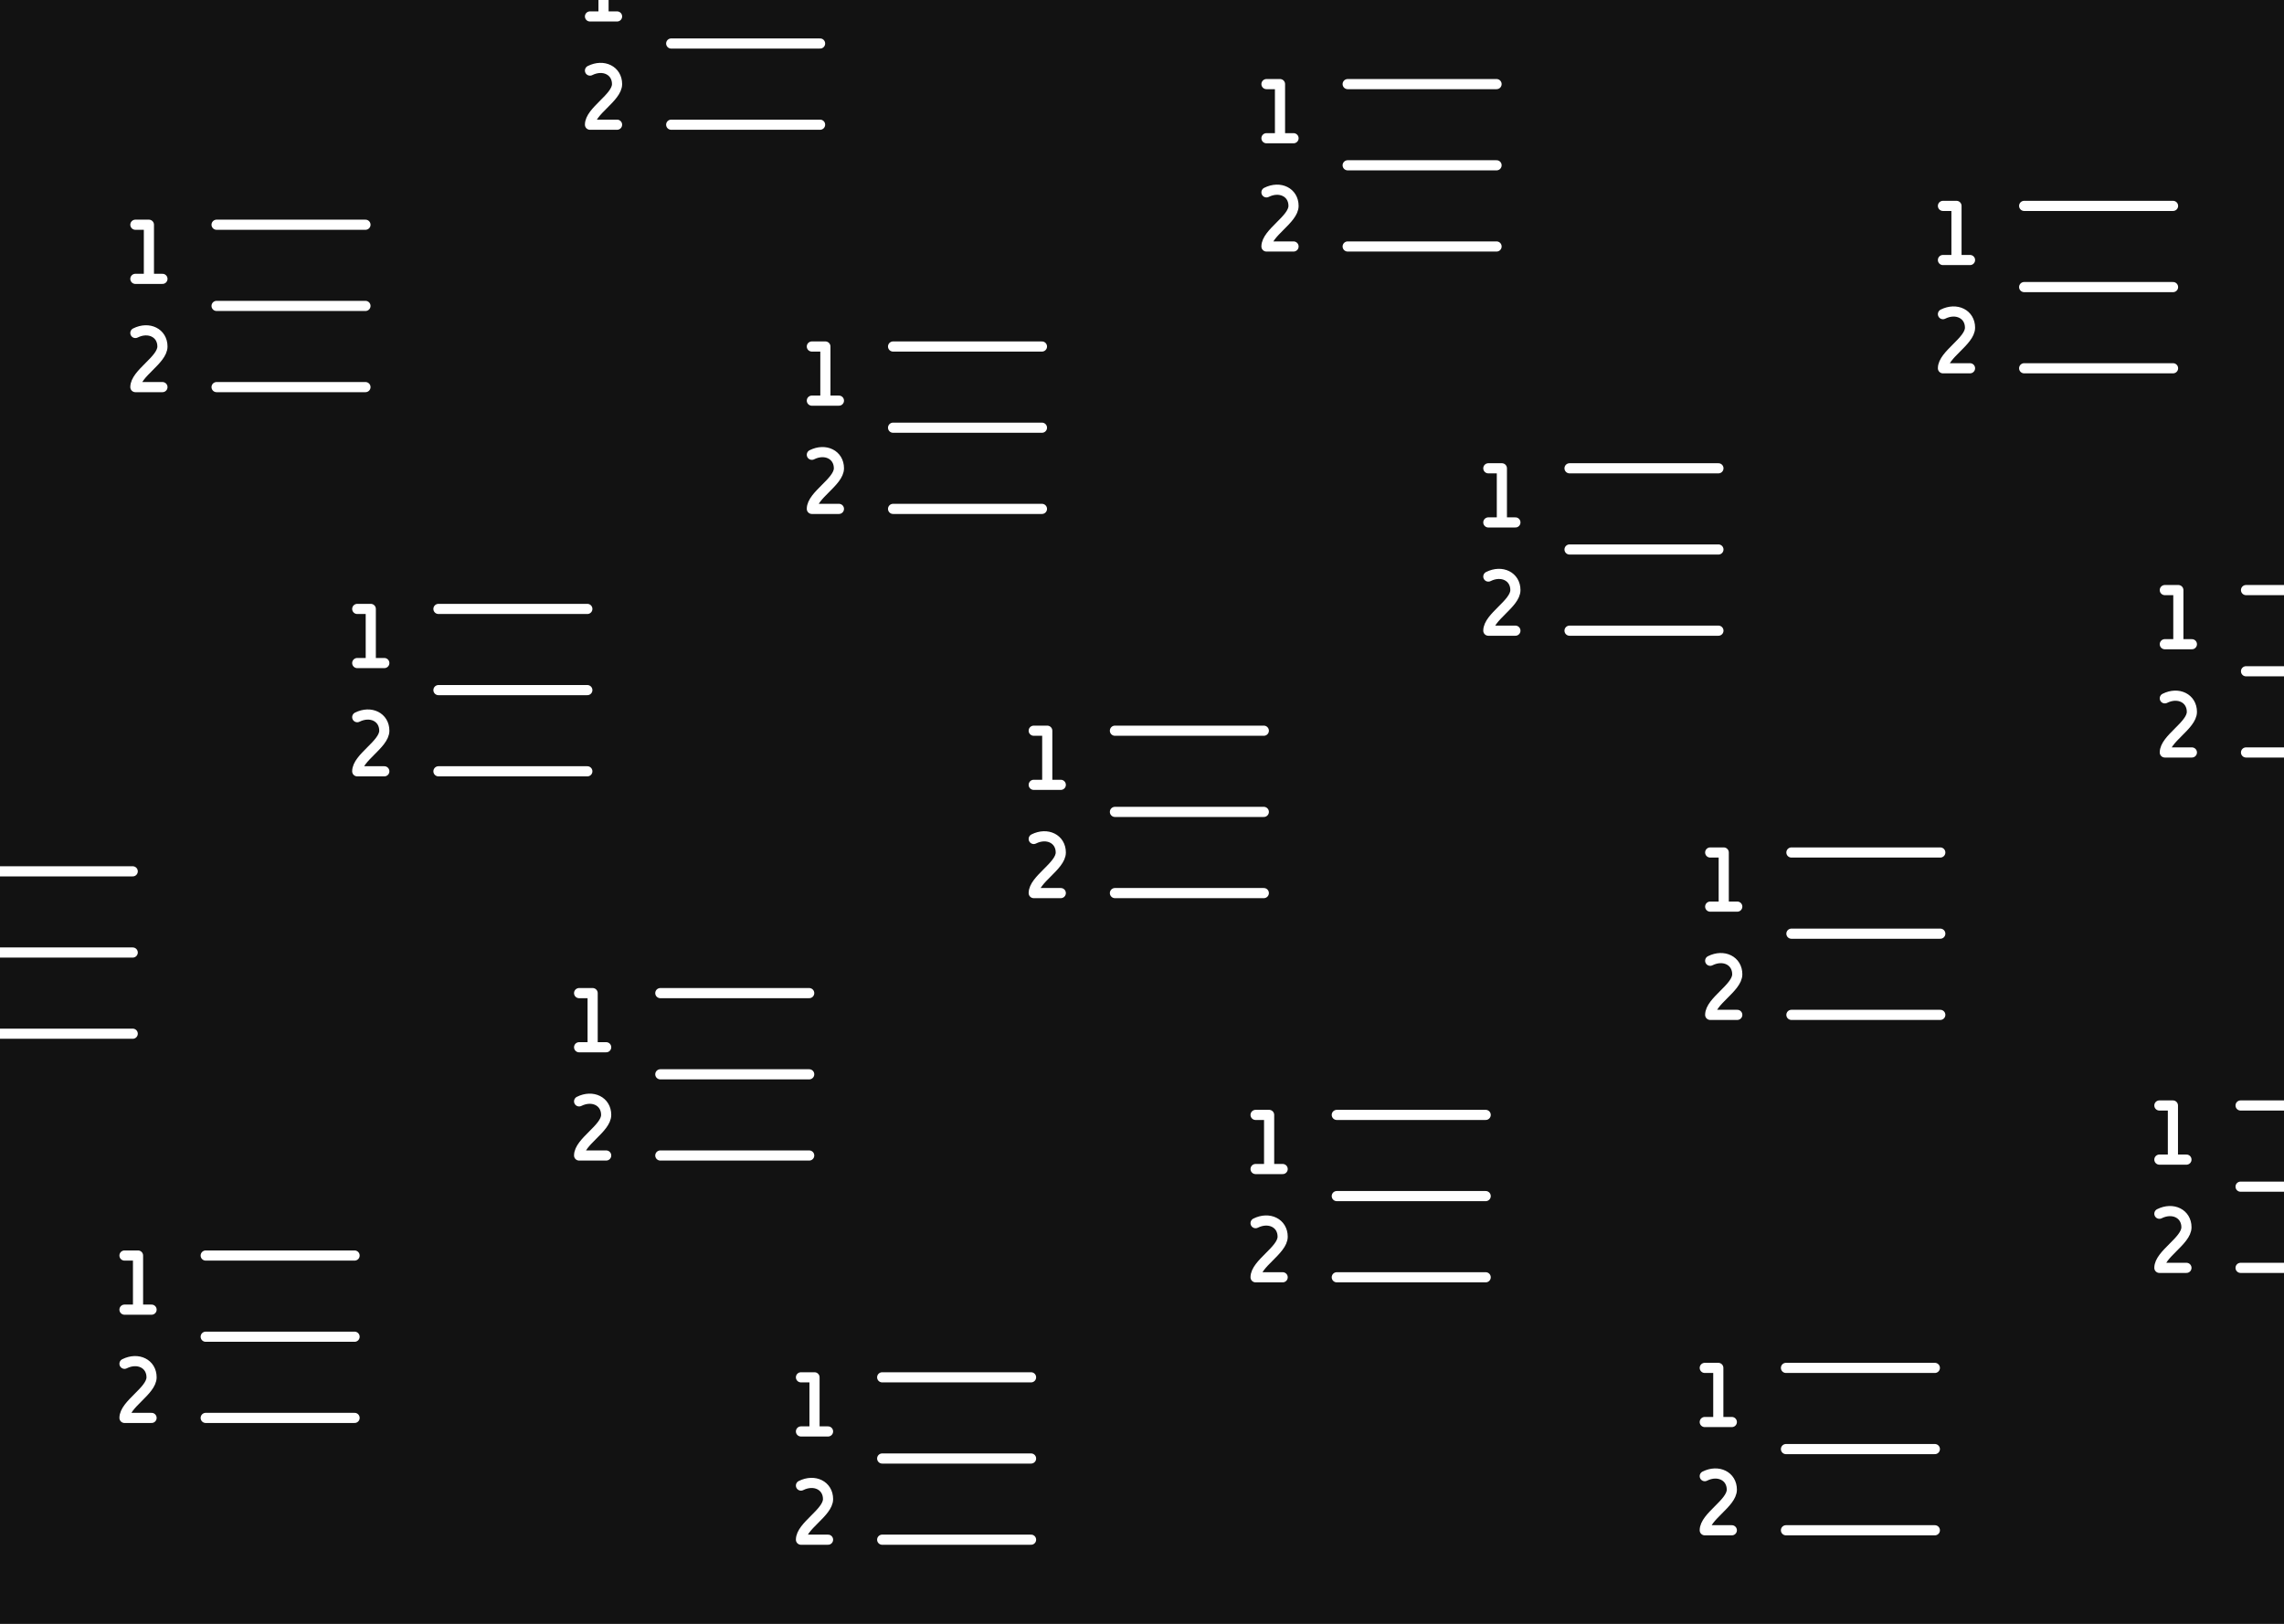 <svg width="450" height="320" viewBox="0 0 450 320" fill="none" xmlns="http://www.w3.org/2000/svg">
<rect x="0" y="0" width="450" height="320" fill="#808080" stroke="none"/>
<g clip-path="url(#clip0_2028_3201)">
<rect width="450" height="320" fill="#121212"/>
<path d="M42.672 44.287L72.005 44.287M42.672 60.287L72.005 60.287M42.672 76.287L72.005 76.287M26.672 44.287L29.338 44.287L29.338 54.954M26.672 54.954L32.005 54.954M32.005 76.287L26.672 76.287C26.672 73.621 32.005 70.954 32.005 68.287C32.005 65.621 29.338 64.287 26.672 65.621" stroke="white" stroke-width="2" stroke-linecap="round" stroke-linejoin="round"/>
<path d="M132.241 -7.426L161.575 -7.426M132.241 8.574L161.575 8.574M132.241 24.575L161.575 24.575M116.241 -7.426L118.908 -7.426L118.908 3.241M116.241 3.241L121.575 3.241M121.575 24.575L116.241 24.575C116.241 21.908 121.575 19.241 121.575 16.575C121.575 13.908 118.908 12.575 116.241 13.908" stroke="white" stroke-width="2" stroke-linecap="round" stroke-linejoin="round"/>
<path d="M-3.185 171.713L26.149 171.713M-3.185 187.713L26.149 187.713M-3.185 203.713L26.149 203.713M-19.185 171.713L-16.518 171.713L-16.518 182.38M-19.185 182.38L-13.851 182.38M-13.851 203.713L-19.185 203.713C-19.185 201.046 -13.851 198.38 -13.851 195.713C-13.851 193.046 -16.518 191.713 -19.185 193.046" stroke="white" stroke-width="2" stroke-linecap="round" stroke-linejoin="round"/>
<path d="M86.385 120L115.718 120M86.385 136L115.718 136M86.385 152L115.718 152M70.385 120L73.051 120L73.051 130.667M70.385 130.667L75.718 130.667M75.718 152L70.385 152C70.385 149.333 75.718 146.667 75.718 144C75.718 141.333 73.051 140 70.385 141.333" stroke="white" stroke-width="2" stroke-linecap="round" stroke-linejoin="round"/>
<path d="M175.954 68.287L205.287 68.287M175.954 84.287L205.287 84.287M175.954 100.287L205.287 100.287M159.954 68.287L162.62 68.287L162.62 78.954M159.954 78.954L165.287 78.954M165.287 100.287L159.954 100.287C159.954 97.621 165.287 94.954 165.287 92.287C165.287 89.621 162.62 88.287 159.954 89.621" stroke="white" stroke-width="2" stroke-linecap="round" stroke-linejoin="round"/>
<path d="M265.523 16.575L294.856 16.575M265.523 32.575L294.856 32.575M265.523 48.575L294.856 48.575M249.523 16.575L252.19 16.575L252.19 27.241M249.523 27.241L254.856 27.241M254.856 48.575L249.523 48.575C249.523 45.908 254.856 43.241 254.856 40.575C254.856 37.908 252.19 36.575 249.523 37.908" stroke="white" stroke-width="2" stroke-linecap="round" stroke-linejoin="round"/>
<path d="M40.528 247.426L69.862 247.426M40.528 263.426L69.862 263.426M40.528 279.426L69.862 279.426M24.528 247.426L27.195 247.426L27.195 258.092M24.528 258.092L29.862 258.092M29.862 279.426L24.528 279.426C24.528 276.759 29.862 274.092 29.862 271.426C29.862 268.759 27.195 267.426 24.528 268.759" stroke="white" stroke-width="2" stroke-linecap="round" stroke-linejoin="round"/>
<path d="M130.098 195.713L159.431 195.713M130.098 211.713L159.431 211.713M130.098 227.713L159.431 227.713M114.098 195.713L116.764 195.713L116.764 206.38M114.098 206.38L119.431 206.38M119.431 227.713L114.098 227.713C114.098 225.046 119.431 222.38 119.431 219.713C119.431 217.046 116.764 215.713 114.098 217.046" stroke="white" stroke-width="2" stroke-linecap="round" stroke-linejoin="round"/>
<path d="M219.667 144L249 144M219.667 160L249 160M219.667 176L249 176M203.667 144L206.333 144L206.333 154.667M203.667 154.667L209 154.667M209 176L203.667 176C203.667 173.333 209 170.667 209 168C209 165.333 206.333 164 203.667 165.333" stroke="white" stroke-width="2" stroke-linecap="round" stroke-linejoin="round"/>
<path d="M309.236 92.287L338.569 92.287M309.236 108.287L338.569 108.287M309.236 124.287L338.569 124.287M293.236 92.287L295.903 92.287L295.903 102.954M293.236 102.954L298.569 102.954M298.569 124.287L293.236 124.287C293.236 121.621 298.569 118.954 298.569 116.287C298.569 113.621 295.903 112.287 293.236 113.621" stroke="white" stroke-width="2" stroke-linecap="round" stroke-linejoin="round"/>
<path d="M398.805 40.575L428.139 40.575M398.805 56.575L428.139 56.575M398.805 72.575L428.139 72.575M382.805 40.575L385.472 40.575L385.472 51.241M382.805 51.241L388.139 51.241M388.139 72.575L382.805 72.575C382.805 69.908 388.139 67.241 388.139 64.575C388.139 61.908 385.472 60.575 382.805 61.908" stroke="white" stroke-width="2" stroke-linecap="round" stroke-linejoin="round"/>
<path d="M173.81 271.426L203.143 271.426M173.81 287.426L203.143 287.426M173.81 303.426L203.143 303.426M157.81 271.426L160.477 271.426L160.477 282.092M157.81 282.092L163.143 282.092M163.143 303.426L157.81 303.426C157.81 300.759 163.143 298.092 163.143 295.426C163.143 292.759 160.477 291.426 157.81 292.759" stroke="white" stroke-width="2" stroke-linecap="round" stroke-linejoin="round"/>
<path d="M263.379 219.713L292.713 219.713M263.379 235.713L292.713 235.713M263.379 251.713L292.713 251.713M247.379 219.713L250.046 219.713L250.046 230.38M247.379 230.38L252.713 230.38M252.713 251.713L247.379 251.713C247.379 249.046 252.713 246.38 252.713 243.713C252.713 241.046 250.046 239.713 247.379 241.046" stroke="white" stroke-width="2" stroke-linecap="round" stroke-linejoin="round"/>
<path d="M352.949 168L382.282 168M352.949 184L382.282 184M352.949 200L382.282 200M336.949 168L339.615 168L339.615 178.667M336.949 178.667L342.282 178.667M342.282 200L336.949 200C336.949 197.333 342.282 194.667 342.282 192C342.282 189.333 339.615 188 336.949 189.333" stroke="white" stroke-width="2" stroke-linecap="round" stroke-linejoin="round"/>
<path d="M442.518 116.287L471.851 116.287M442.518 132.287L471.851 132.287M442.518 148.287L471.851 148.287M426.518 116.287L429.185 116.287L429.185 126.954M426.518 126.954L431.851 126.954M431.851 148.287L426.518 148.287C426.518 145.621 431.851 142.954 431.851 140.287C431.851 137.621 429.185 136.287 426.518 137.621" stroke="white" stroke-width="2" stroke-linecap="round" stroke-linejoin="round"/>
<path d="M351.877 269.569L381.21 269.569M351.877 285.569L381.21 285.569M351.877 301.569L381.21 301.569M335.877 269.569L338.544 269.569L338.544 280.236M335.877 280.236L341.21 280.236M341.21 301.569L335.877 301.569C335.877 298.903 341.21 296.236 341.21 293.569C341.21 290.903 338.544 289.569 335.877 290.903" stroke="white" stroke-width="2" stroke-linecap="round" stroke-linejoin="round"/>
<path d="M441.446 217.856L470.78 217.856M441.446 233.856L470.78 233.856M441.446 249.856L470.78 249.856M425.446 217.856L428.113 217.856L428.113 228.523M425.446 228.523L430.78 228.523M430.78 249.856L425.446 249.856C425.446 247.19 430.78 244.523 430.78 241.856C430.78 239.19 428.113 237.856 425.446 239.19" stroke="white" stroke-width="2" stroke-linecap="round" stroke-linejoin="round"/>
</g>
<defs>
<clipPath id="clip0_2028_3201">
<rect width="450" height="320" fill="white"/>
</clipPath>
</defs>
</svg>
